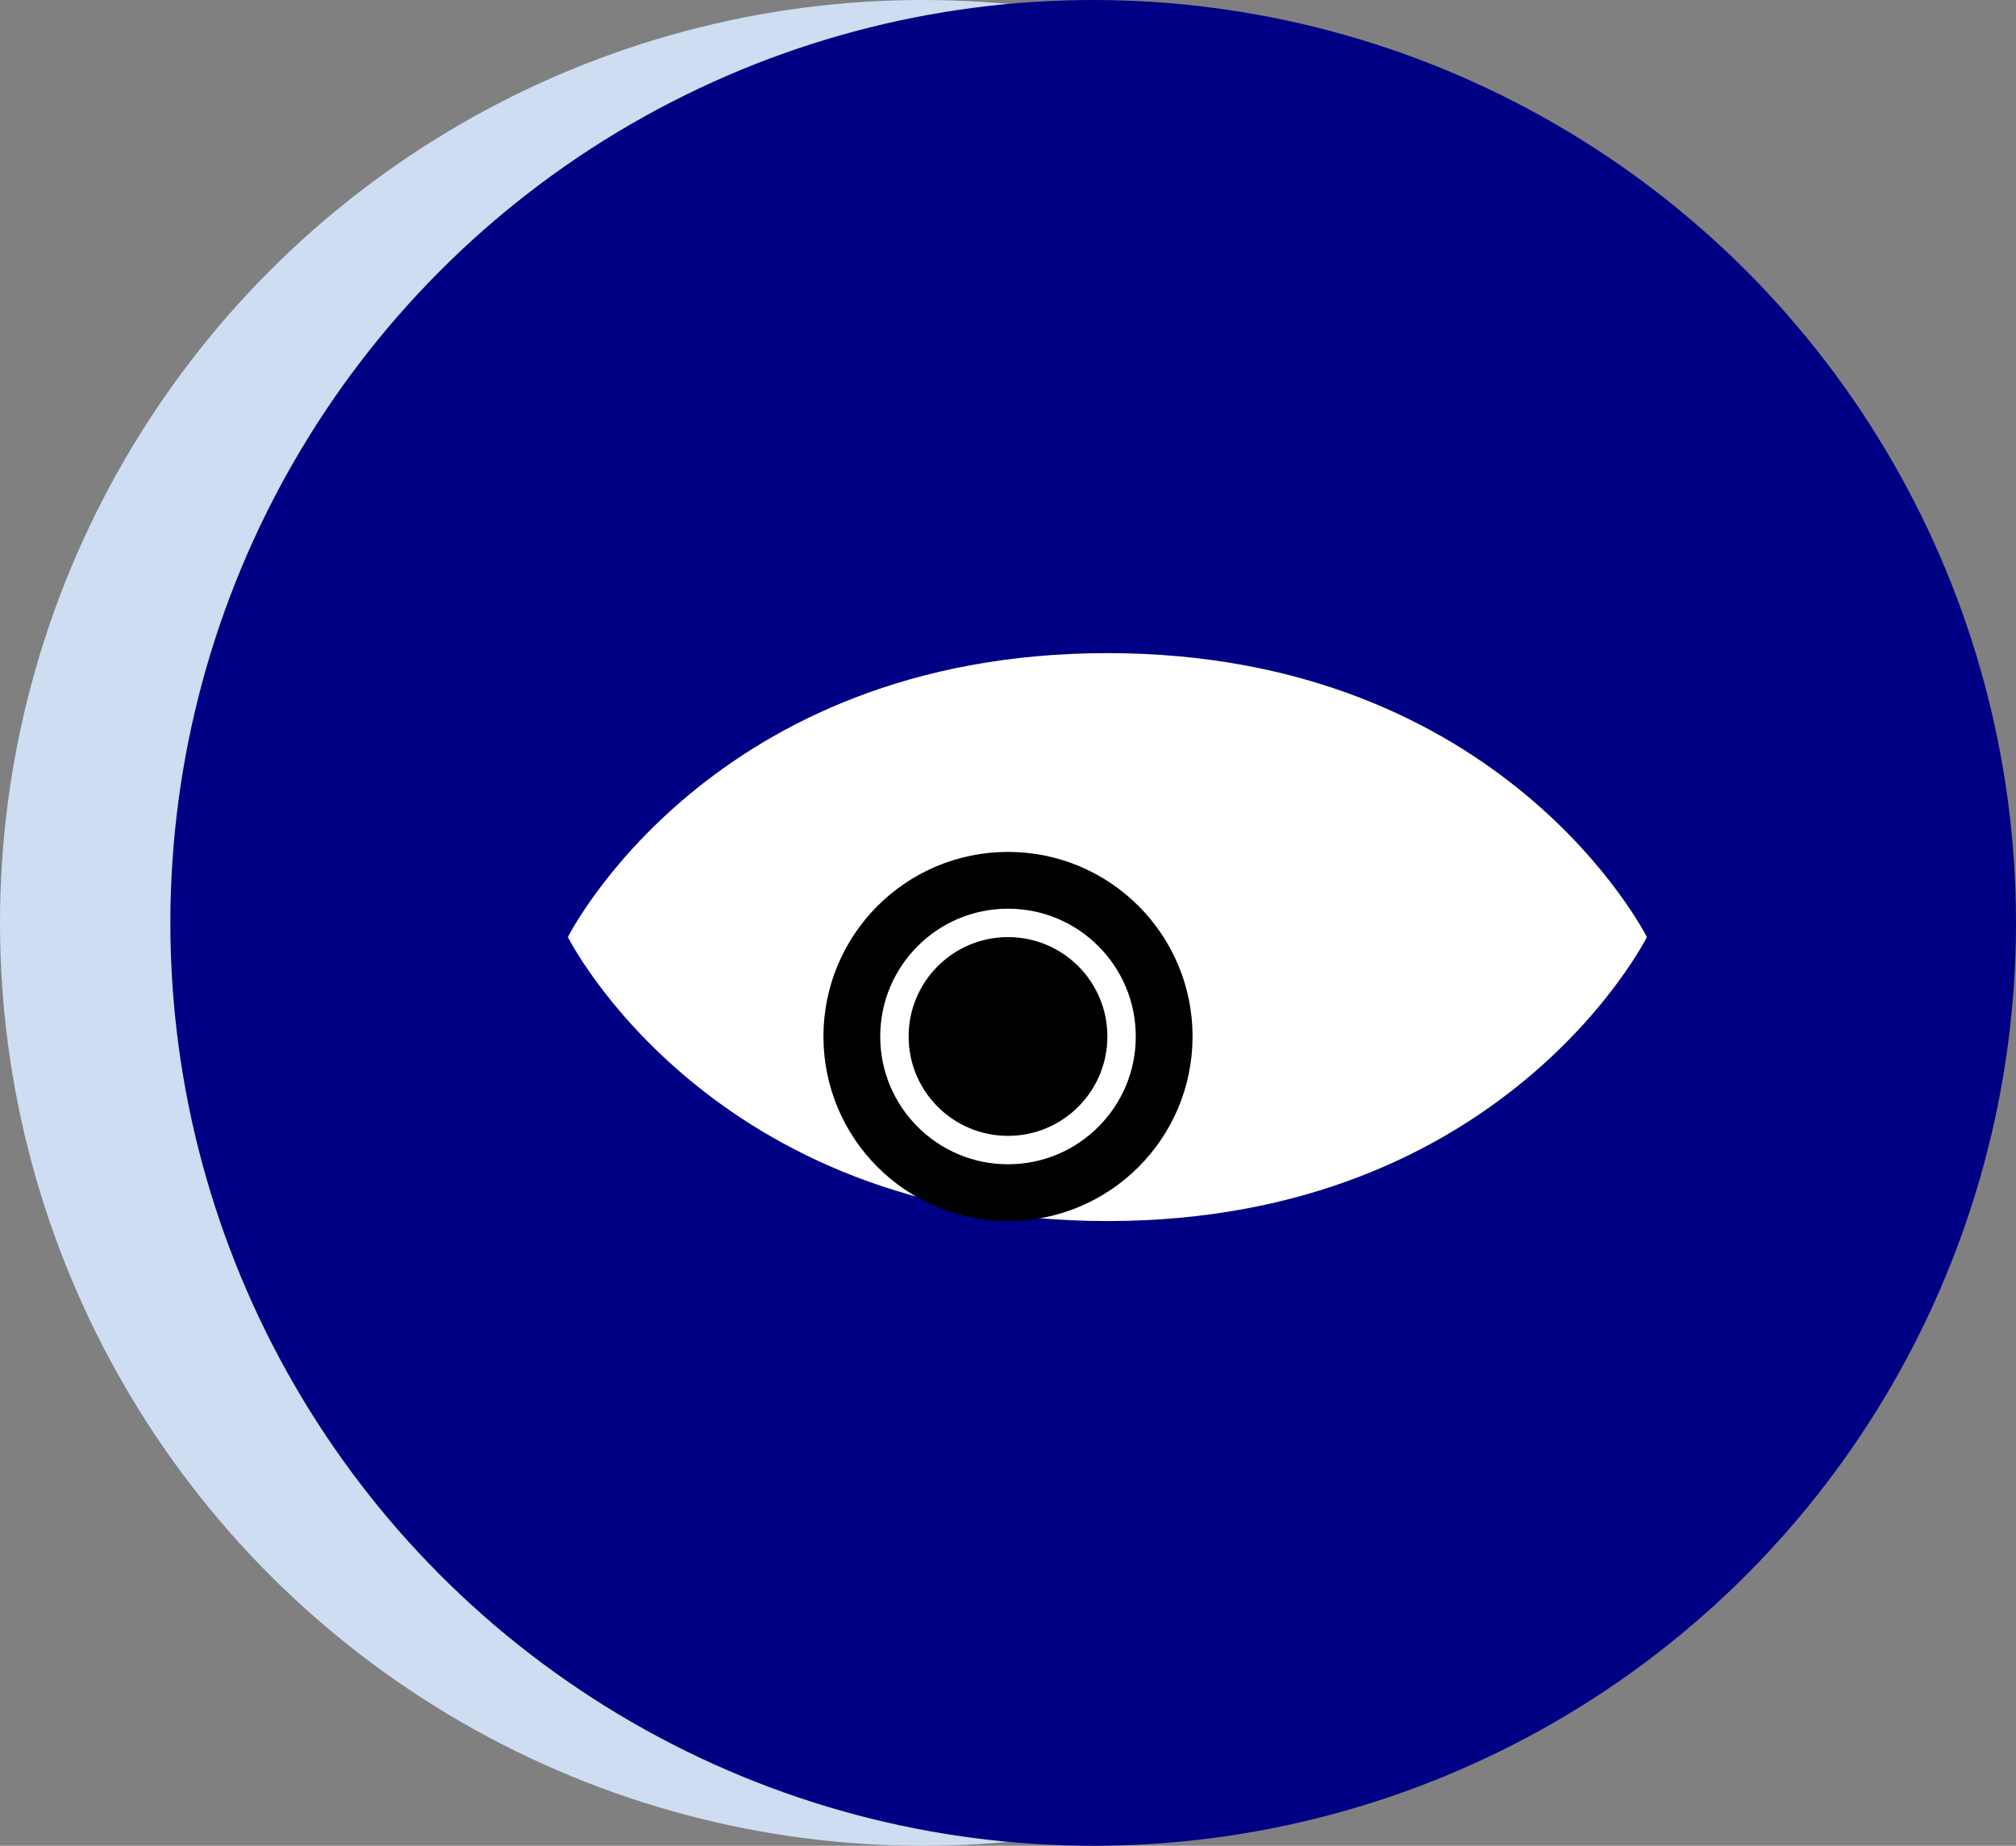 <svg width="71" height="65" viewBox="0 0 71 65" fill="none" xmlns="http://www.w3.org/2000/svg">
    <rect x="0" y="0" width="71" height="65" fill="#808080" stroke="none"/>
    <circle cx="32.5" cy="32.5" r="32.5" fill="#CFDDF3"/>
    <circle cx="38.5" cy="32.5" r="32.5" fill="#000085"/>
    <path d="M58 33C58 33 53 43 39 43C25 43 20 33 20 33C20 33 25 23 39 23C53 23 58 33 58 33Z" fill="white"/>
    <circle cx="35.5" cy="36.5" r="3.5" fill="black"/>
    <circle cx="35.5" cy="36.5" r="5.5" stroke="black" stroke-width="2"/>
</svg>
